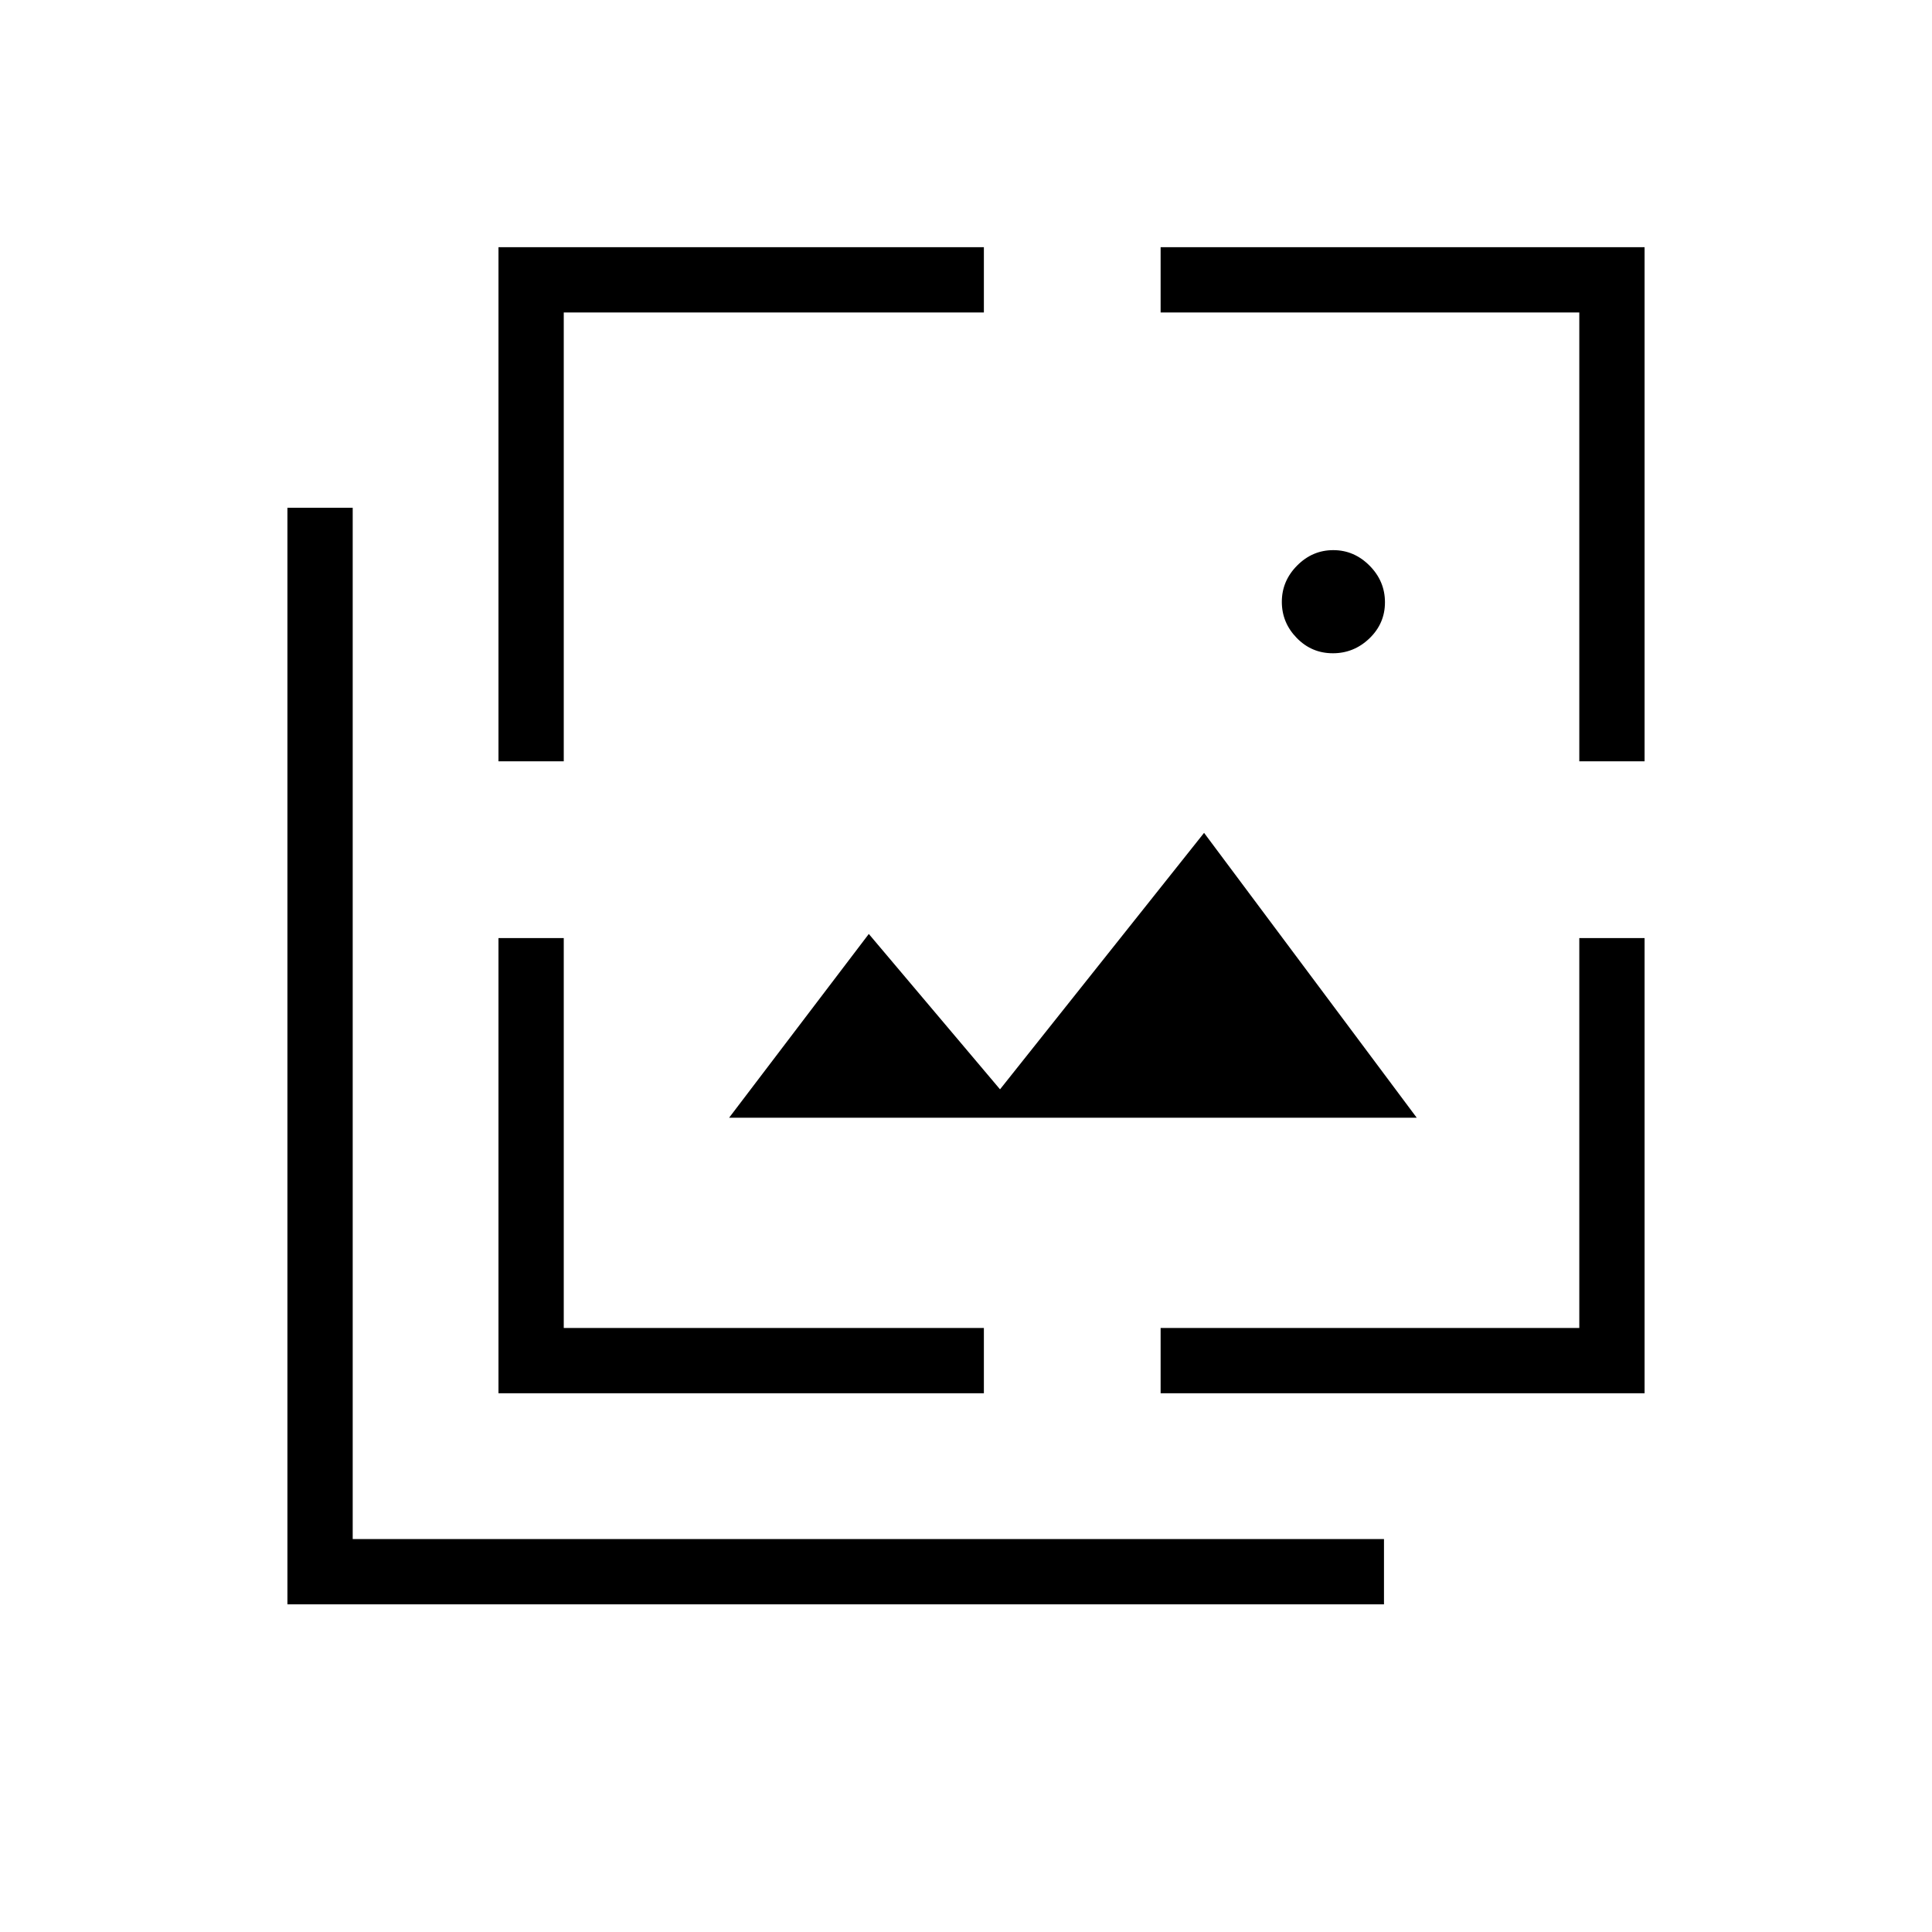 <svg xmlns="http://www.w3.org/2000/svg" height="40" viewBox="0 -960 960 960" width="40"><path d="M662.27-635.398q-10.511 0-17.922-7.598-7.412-7.598-7.412-17.96 0-10.362 7.598-18.024 7.598-7.661 17.96-7.661 10.363 0 18.024 7.699 7.662 7.699 7.662 18.21 0 10.511-7.699 17.923-7.699 7.411-18.211 7.411ZM362.295-404.615l69.41-91.308 65.205 77.205 101.385-127.436 105.667 141.539H362.295ZM142.82-162.82v-544.873h32.436v512.437h512.437v32.436H142.82Zm104.872-418.885V-837.18h241.193v32.436H280.128v223.039h-32.436Zm0 314.013v-226.193h32.436v193.757h208.757v32.436H247.692Zm329.013 0v-32.436h208.039v-193.757h32.436v226.193H576.705Zm208.039-314.013v-223.039H576.705v-32.436H817.18v255.475h-32.436Z"/></svg>